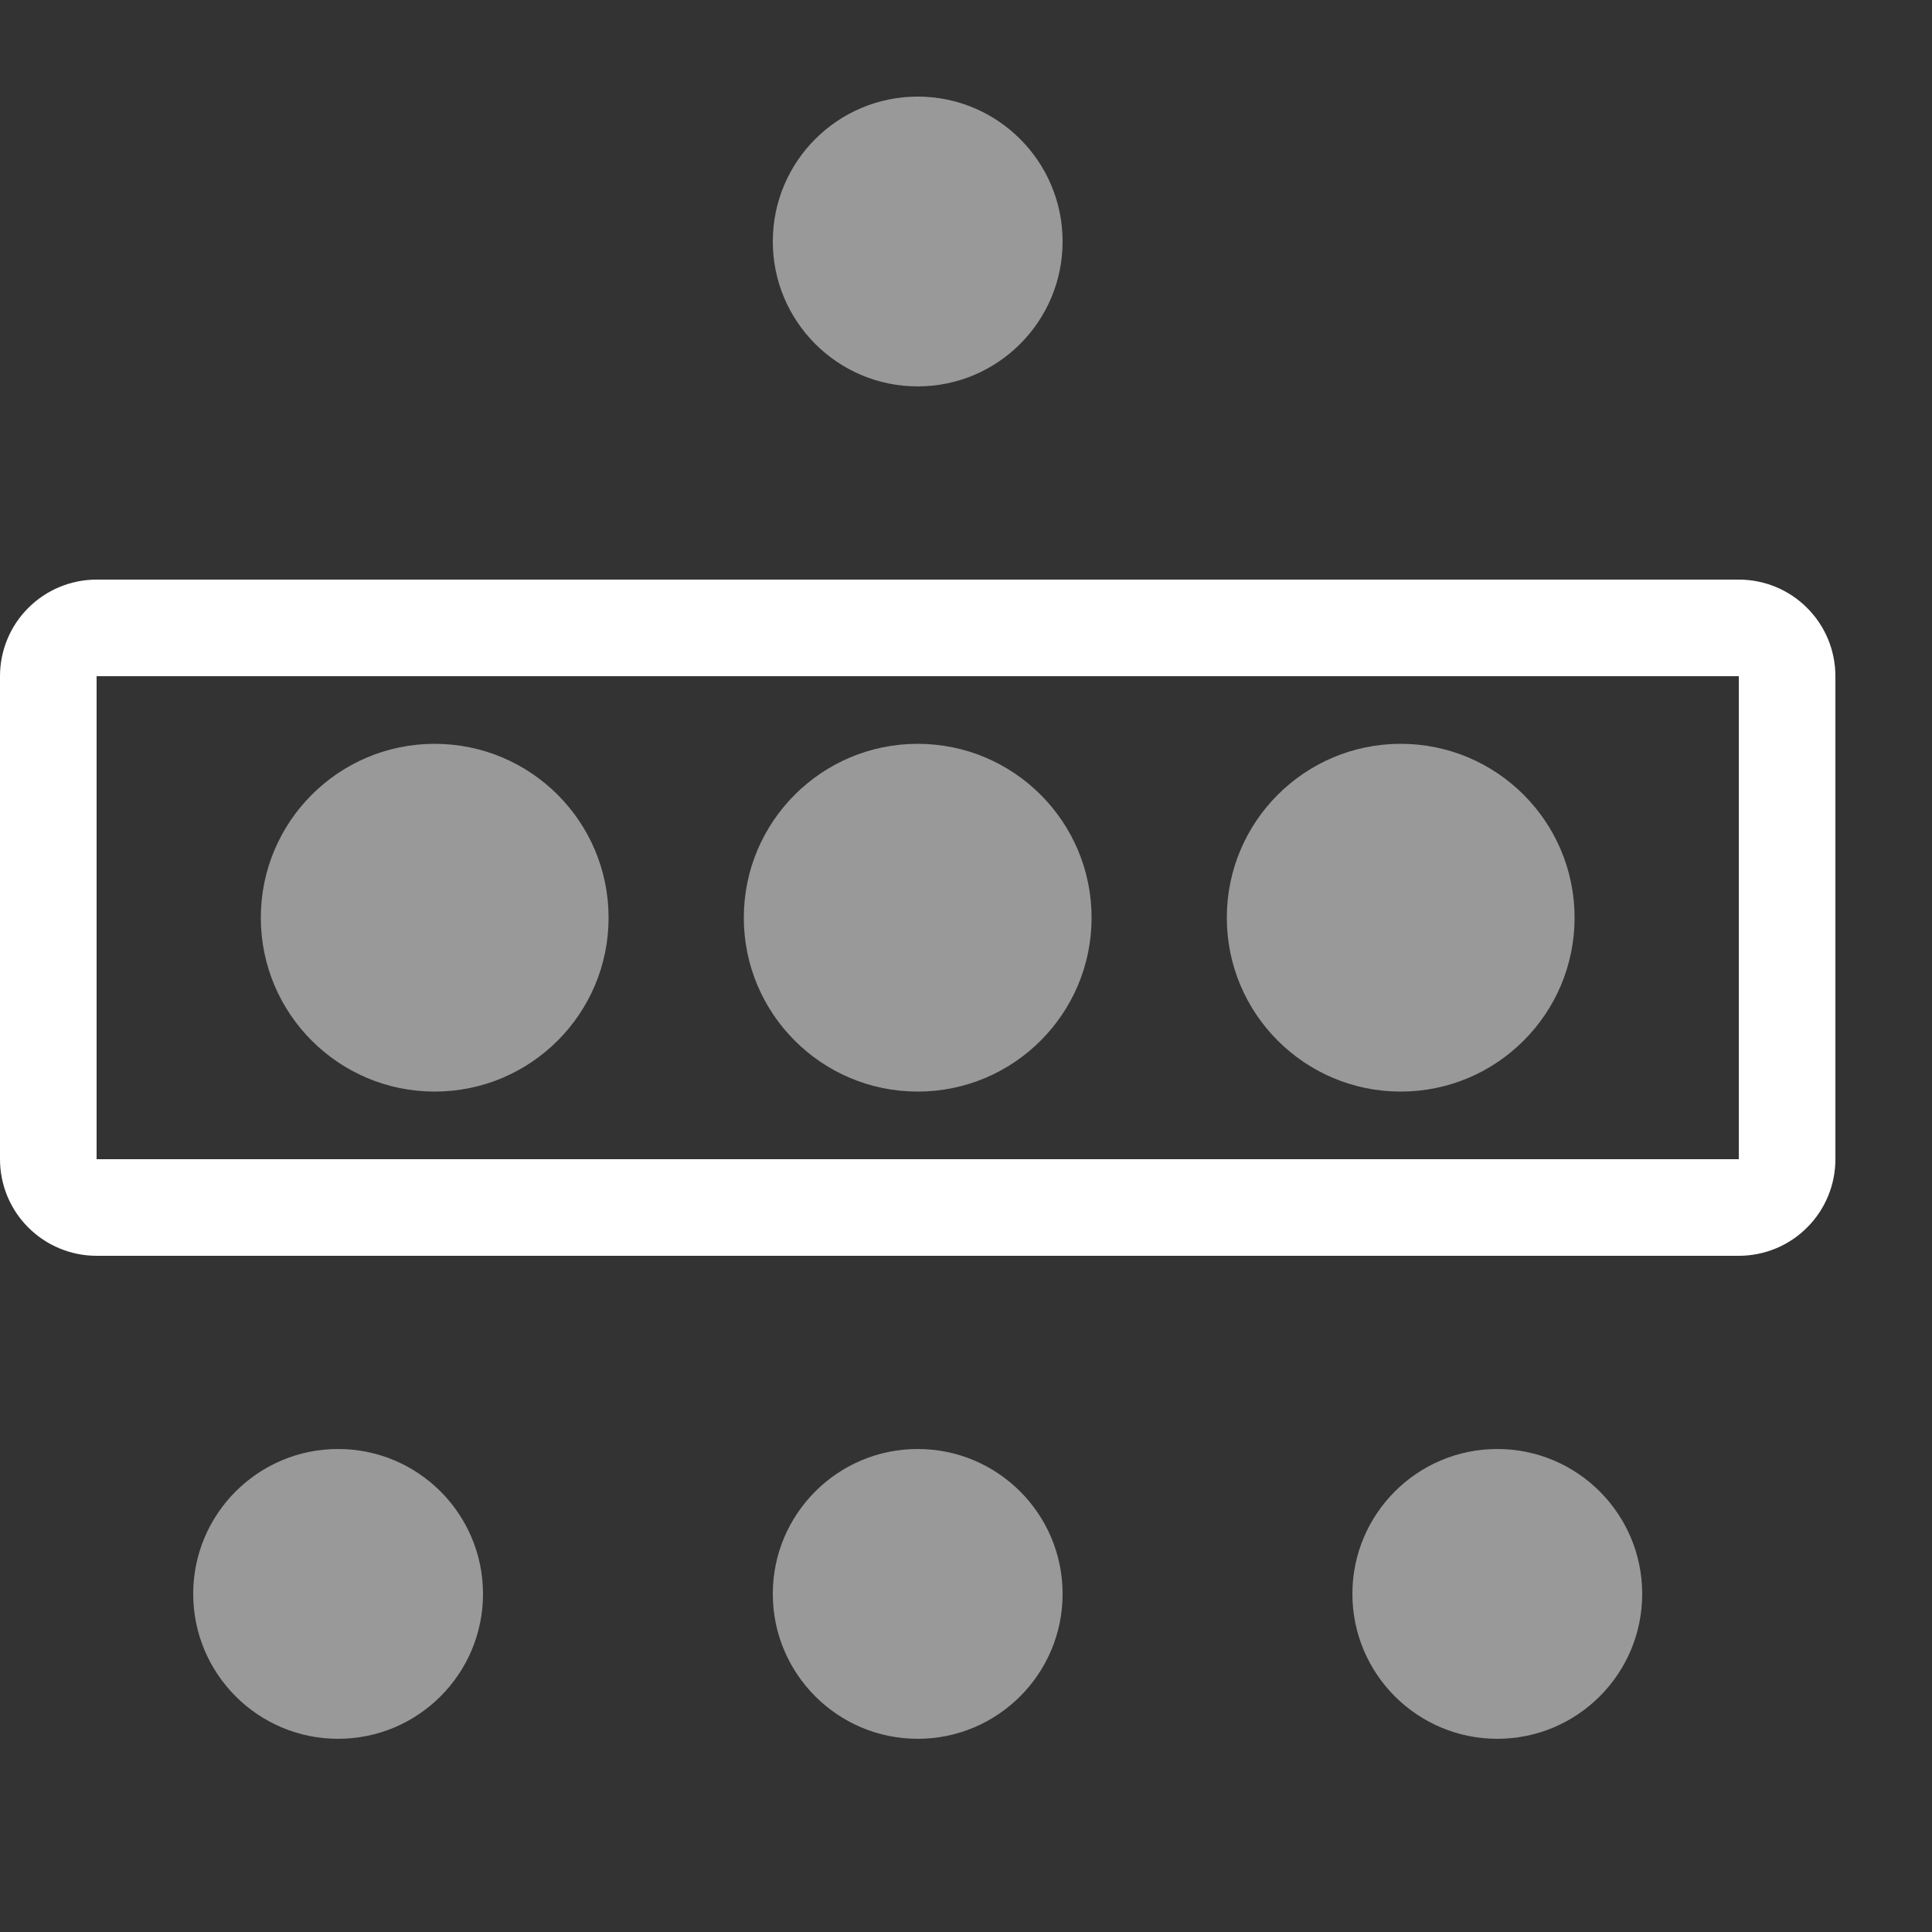 <svg width="20" height="20" viewBox="0 0 20 20" fill="none" xmlns="http://www.w3.org/2000/svg">
<rect x="0" y="0" width="20" height="20" fill="#333333" stroke="none"/>
<path opacity="0.5" d="M15.5 18C16.328 18 17 17.328 17 16.5C17 15.672 16.328 15 15.5 15C14.672 15 14 15.672 14 16.5C14 17.328 14.672 18 15.5 18Z" fill="white"/>
<path opacity="0.5" d="M14.5 11.3C15.494 11.3 16.3 10.494 16.3 9.5C16.3 8.506 15.494 7.7 14.5 7.7C13.506 7.7 12.7 8.506 12.7 9.5C12.7 10.494 13.506 11.3 14.5 11.3Z" fill="white"/>
<path opacity="0.5" d="M9.5 11.3C10.494 11.3 11.3 10.494 11.3 9.5C11.3 8.506 10.494 7.7 9.5 7.7C8.506 7.7 7.7 8.506 7.7 9.5C7.7 10.494 8.506 11.3 9.5 11.3Z" fill="white"/>
<path opacity="0.5" d="M4.5 11.3C5.494 11.3 6.3 10.494 6.3 9.5C6.3 8.506 5.494 7.7 4.5 7.7C3.506 7.7 2.7 8.506 2.7 9.5C2.7 10.494 3.506 11.3 4.5 11.3Z" fill="white"/>
<path opacity="0.5" d="M9.5 4C10.328 4 11 3.328 11 2.5C11 1.672 10.328 1 9.5 1C8.672 1 8 1.672 8 2.5C8 3.328 8.672 4 9.5 4Z" fill="white"/>
<path opacity="0.5" d="M3.5 18C4.328 18 5 17.328 5 16.5C5 15.672 4.328 15 3.5 15C2.672 15 2 15.672 2 16.5C2 17.328 2.672 18 3.5 18Z" fill="white"/>
<path opacity="0.5" d="M9.5 18C10.328 18 11 17.328 11 16.5C11 15.672 10.328 15 9.5 15C8.672 15 8 15.672 8 16.5C8 17.328 8.672 18 9.5 18Z" fill="white"/>
<path d="M18 7V12H1V7H18ZM18 6H1C0.735 6 0.481 6.105 0.293 6.293C0.105 6.48 0 6.735 0 7V12C0 12.265 0.105 12.52 0.293 12.707C0.481 12.895 0.735 13 1 13H18C18.265 13 18.52 12.895 18.707 12.707C18.895 12.52 19 12.265 19 12V7C19 6.735 18.895 6.48 18.707 6.293C18.52 6.105 18.265 6 18 6Z" fill="white"/>
</svg>
